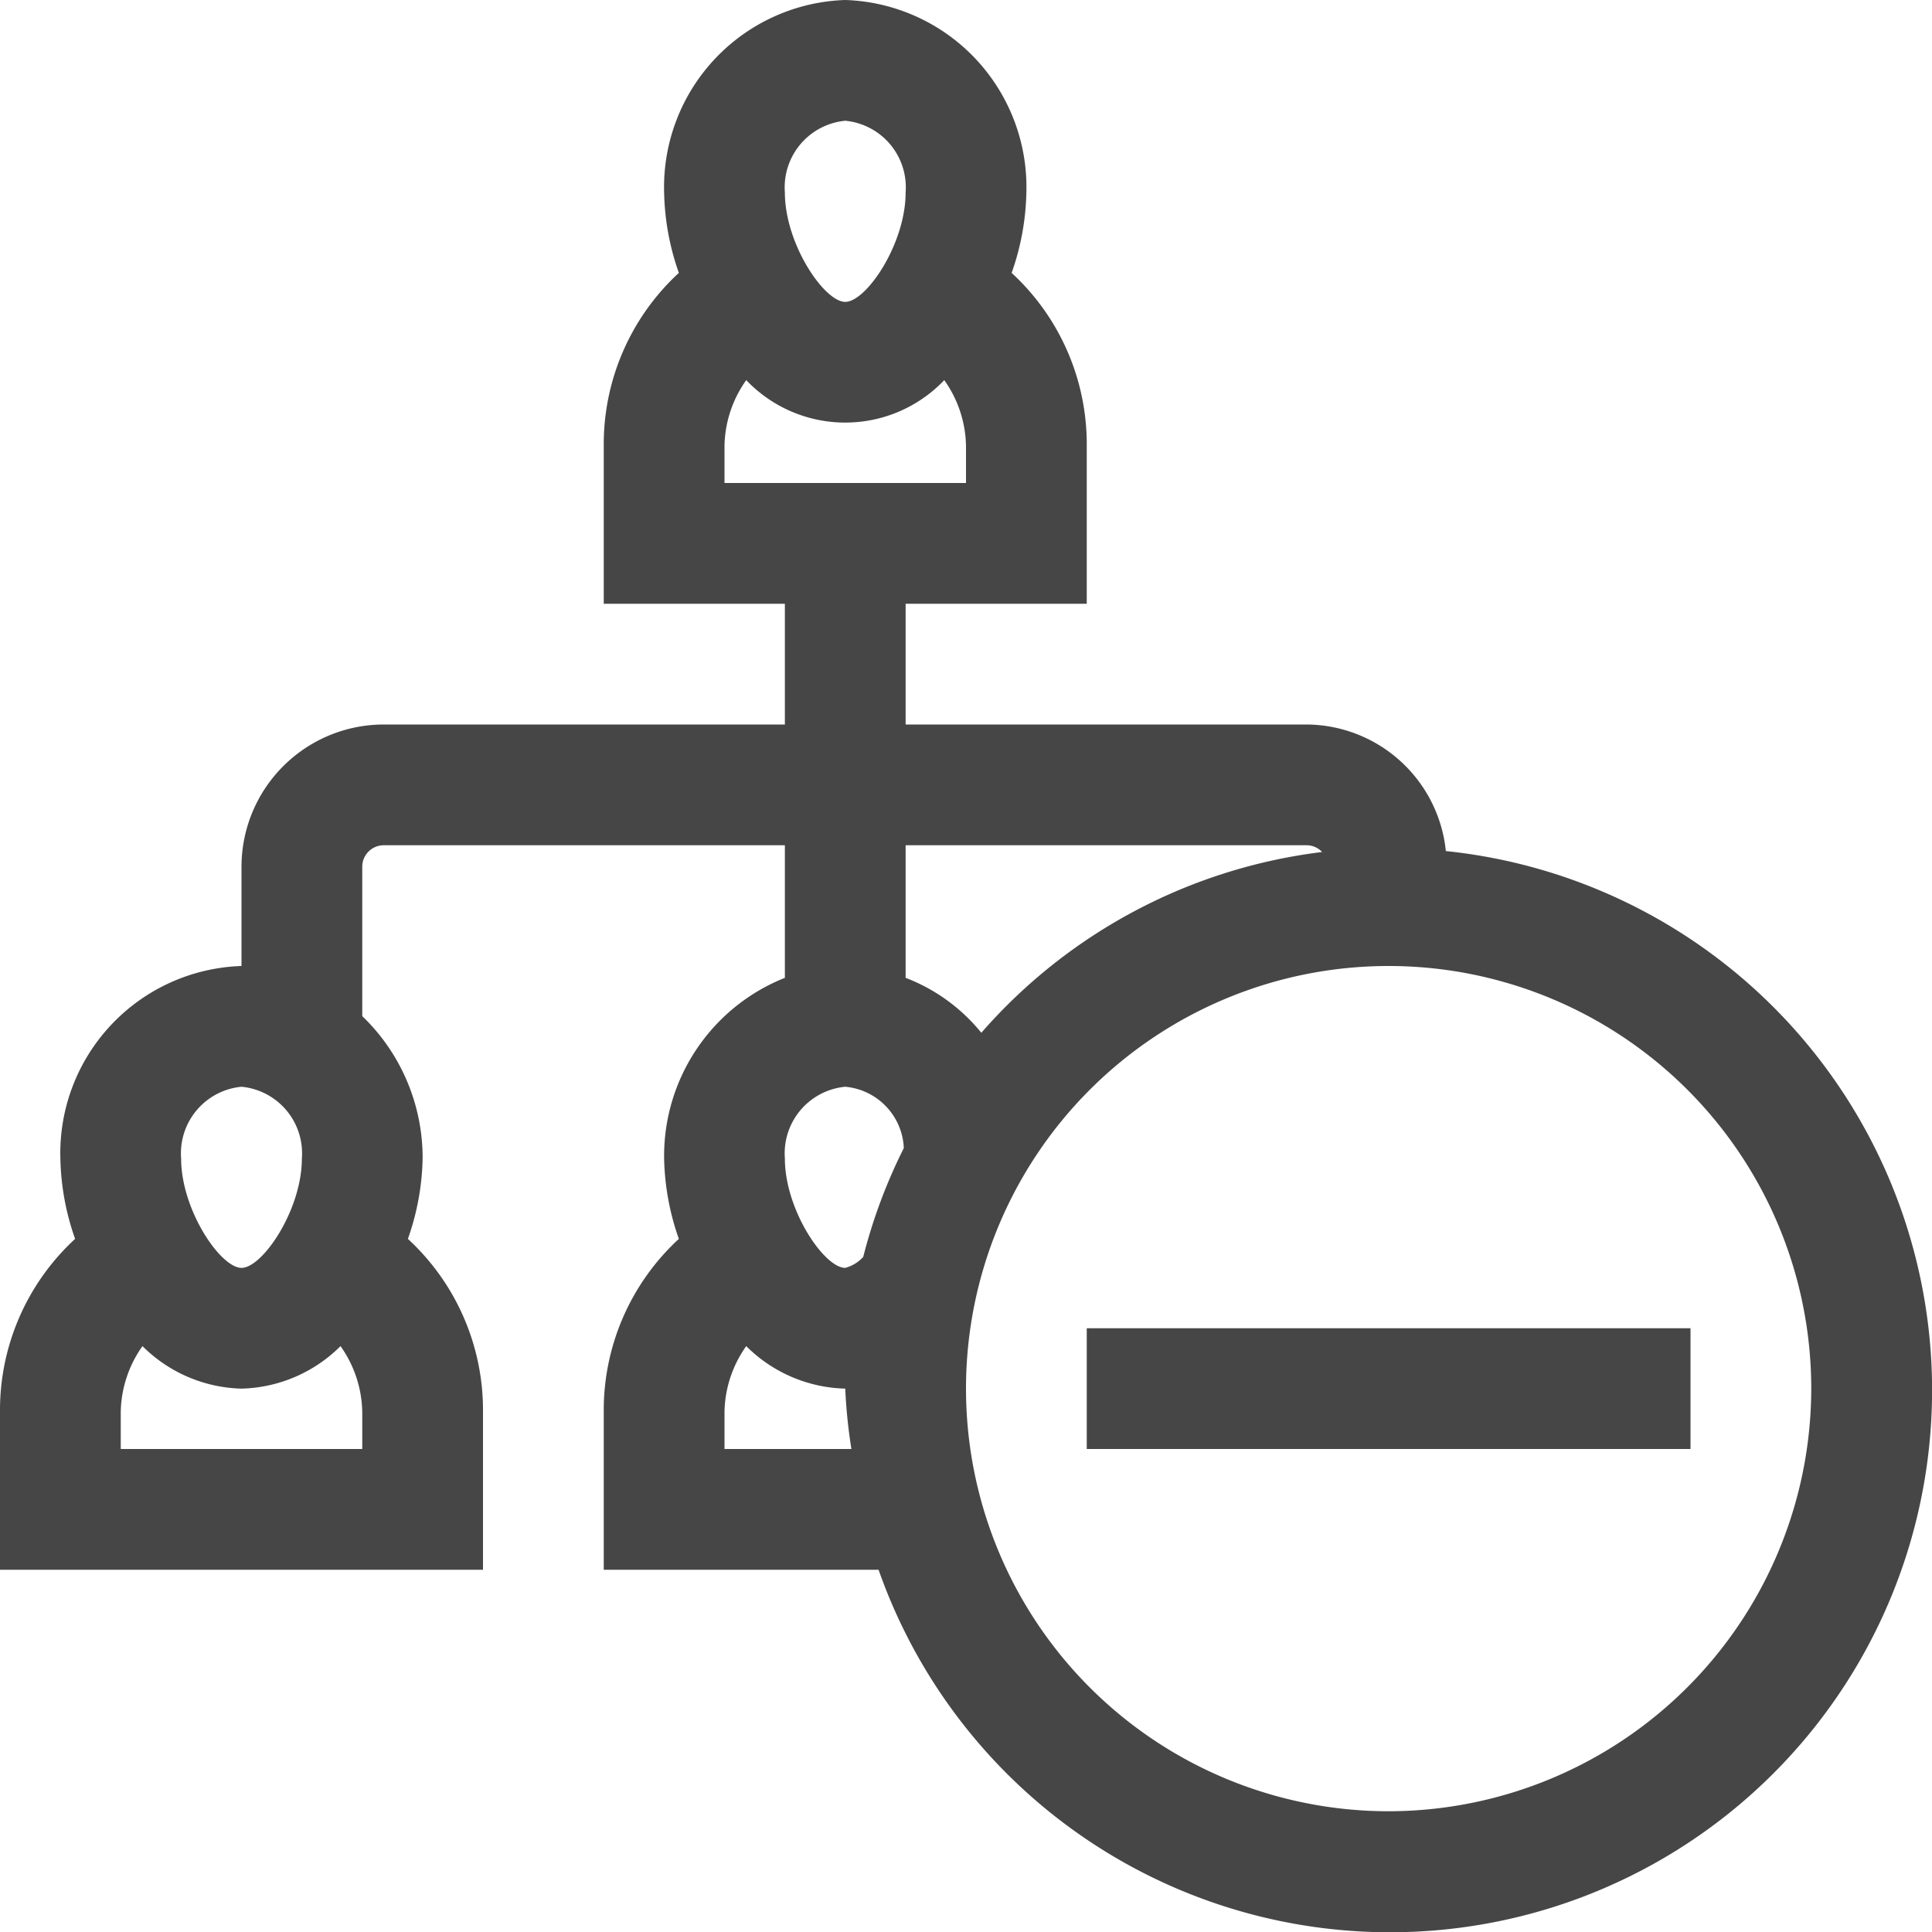 <svg id="Layer_1" data-name="Layer 1" xmlns="http://www.w3.org/2000/svg" viewBox="0 0 16 16">
    <path d="M11.974,7.048A1.167,1.167,0,0,0,10.822,6H7.5V5H9V3.693A1.928,1.928,0,0,0,8.378,2.26,2.114,2.114,0,0,0,8.5,1.594,1.551,1.551,0,0,0,7,0,1.551,1.551,0,0,0,5.5,1.594a2.114,2.114,0,0,0,.122.666A1.928,1.928,0,0,0,5,3.693V5H6.5V6H3.178A1.179,1.179,0,0,0,2,7.178V8A1.551,1.551,0,0,0,.5,9.594a2.114,2.114,0,0,0,.122.666A1.928,1.928,0,0,0,0,11.693V13H4V11.693A1.928,1.928,0,0,0,3.378,10.26,2.114,2.114,0,0,0,3.5,9.594,1.629,1.629,0,0,0,3,8.415V7.178A.178.178,0,0,1,3.178,7H6.5V8.098a1.587,1.587,0,0,0-1,1.496,2.114,2.114,0,0,0,.122.666A1.928,1.928,0,0,0,5,11.693V13H7.276a4.489,4.489,0,1,0,4.697-5.952ZM7,1a.554.554,0,0,1,.5.594C7.5,2.02,7.174,2.5,7,2.5s-.5-.48-.5-.906A.554.554,0,0,1,7,1ZM6,3.693a.969.969,0,0,1,.18-.545,1.132,1.132,0,0,0,1.64,0A.969.969,0,0,1,8,3.693V4H6ZM2,9a.554.554,0,0,1,.5.594c0,.426-.326.906-.5.906s-.5-.48-.5-.906A.554.554,0,0,1,2,9Zm1,3H1v-.307a.969.969,0,0,1,.18-.545A1.202,1.202,0,0,0,2,11.5a1.202,1.202,0,0,0,.82-.352.969.969,0,0,1,.18.545Zm7.822-5a.175.175,0,0,1,.127.056A4.465,4.465,0,0,0,8.127,8.553,1.496,1.496,0,0,0,7.5,8.098V7ZM7,9a.533.533,0,0,1,.485.508,4.436,4.436,0,0,0-.336.901A.311.311,0,0,1,7,10.5c-.174,0-.5-.48-.5-.906A.554.554,0,0,1,7,9ZM6,12v-.307a.969.969,0,0,1,.18-.545A1.202,1.202,0,0,0,7,11.5a4.412,4.412,0,0,0,.051.5Zm5.5,3A3.5,3.5,0,1,1,15,11.5,3.504,3.504,0,0,1,11.5,15Z" class="aw-theme-iconOutline" fill="#464646"/>
    <rect x="9" y="11" width="5" height="1" class="aw-theme-iconOutline" fill="#464646"/>
</svg>
